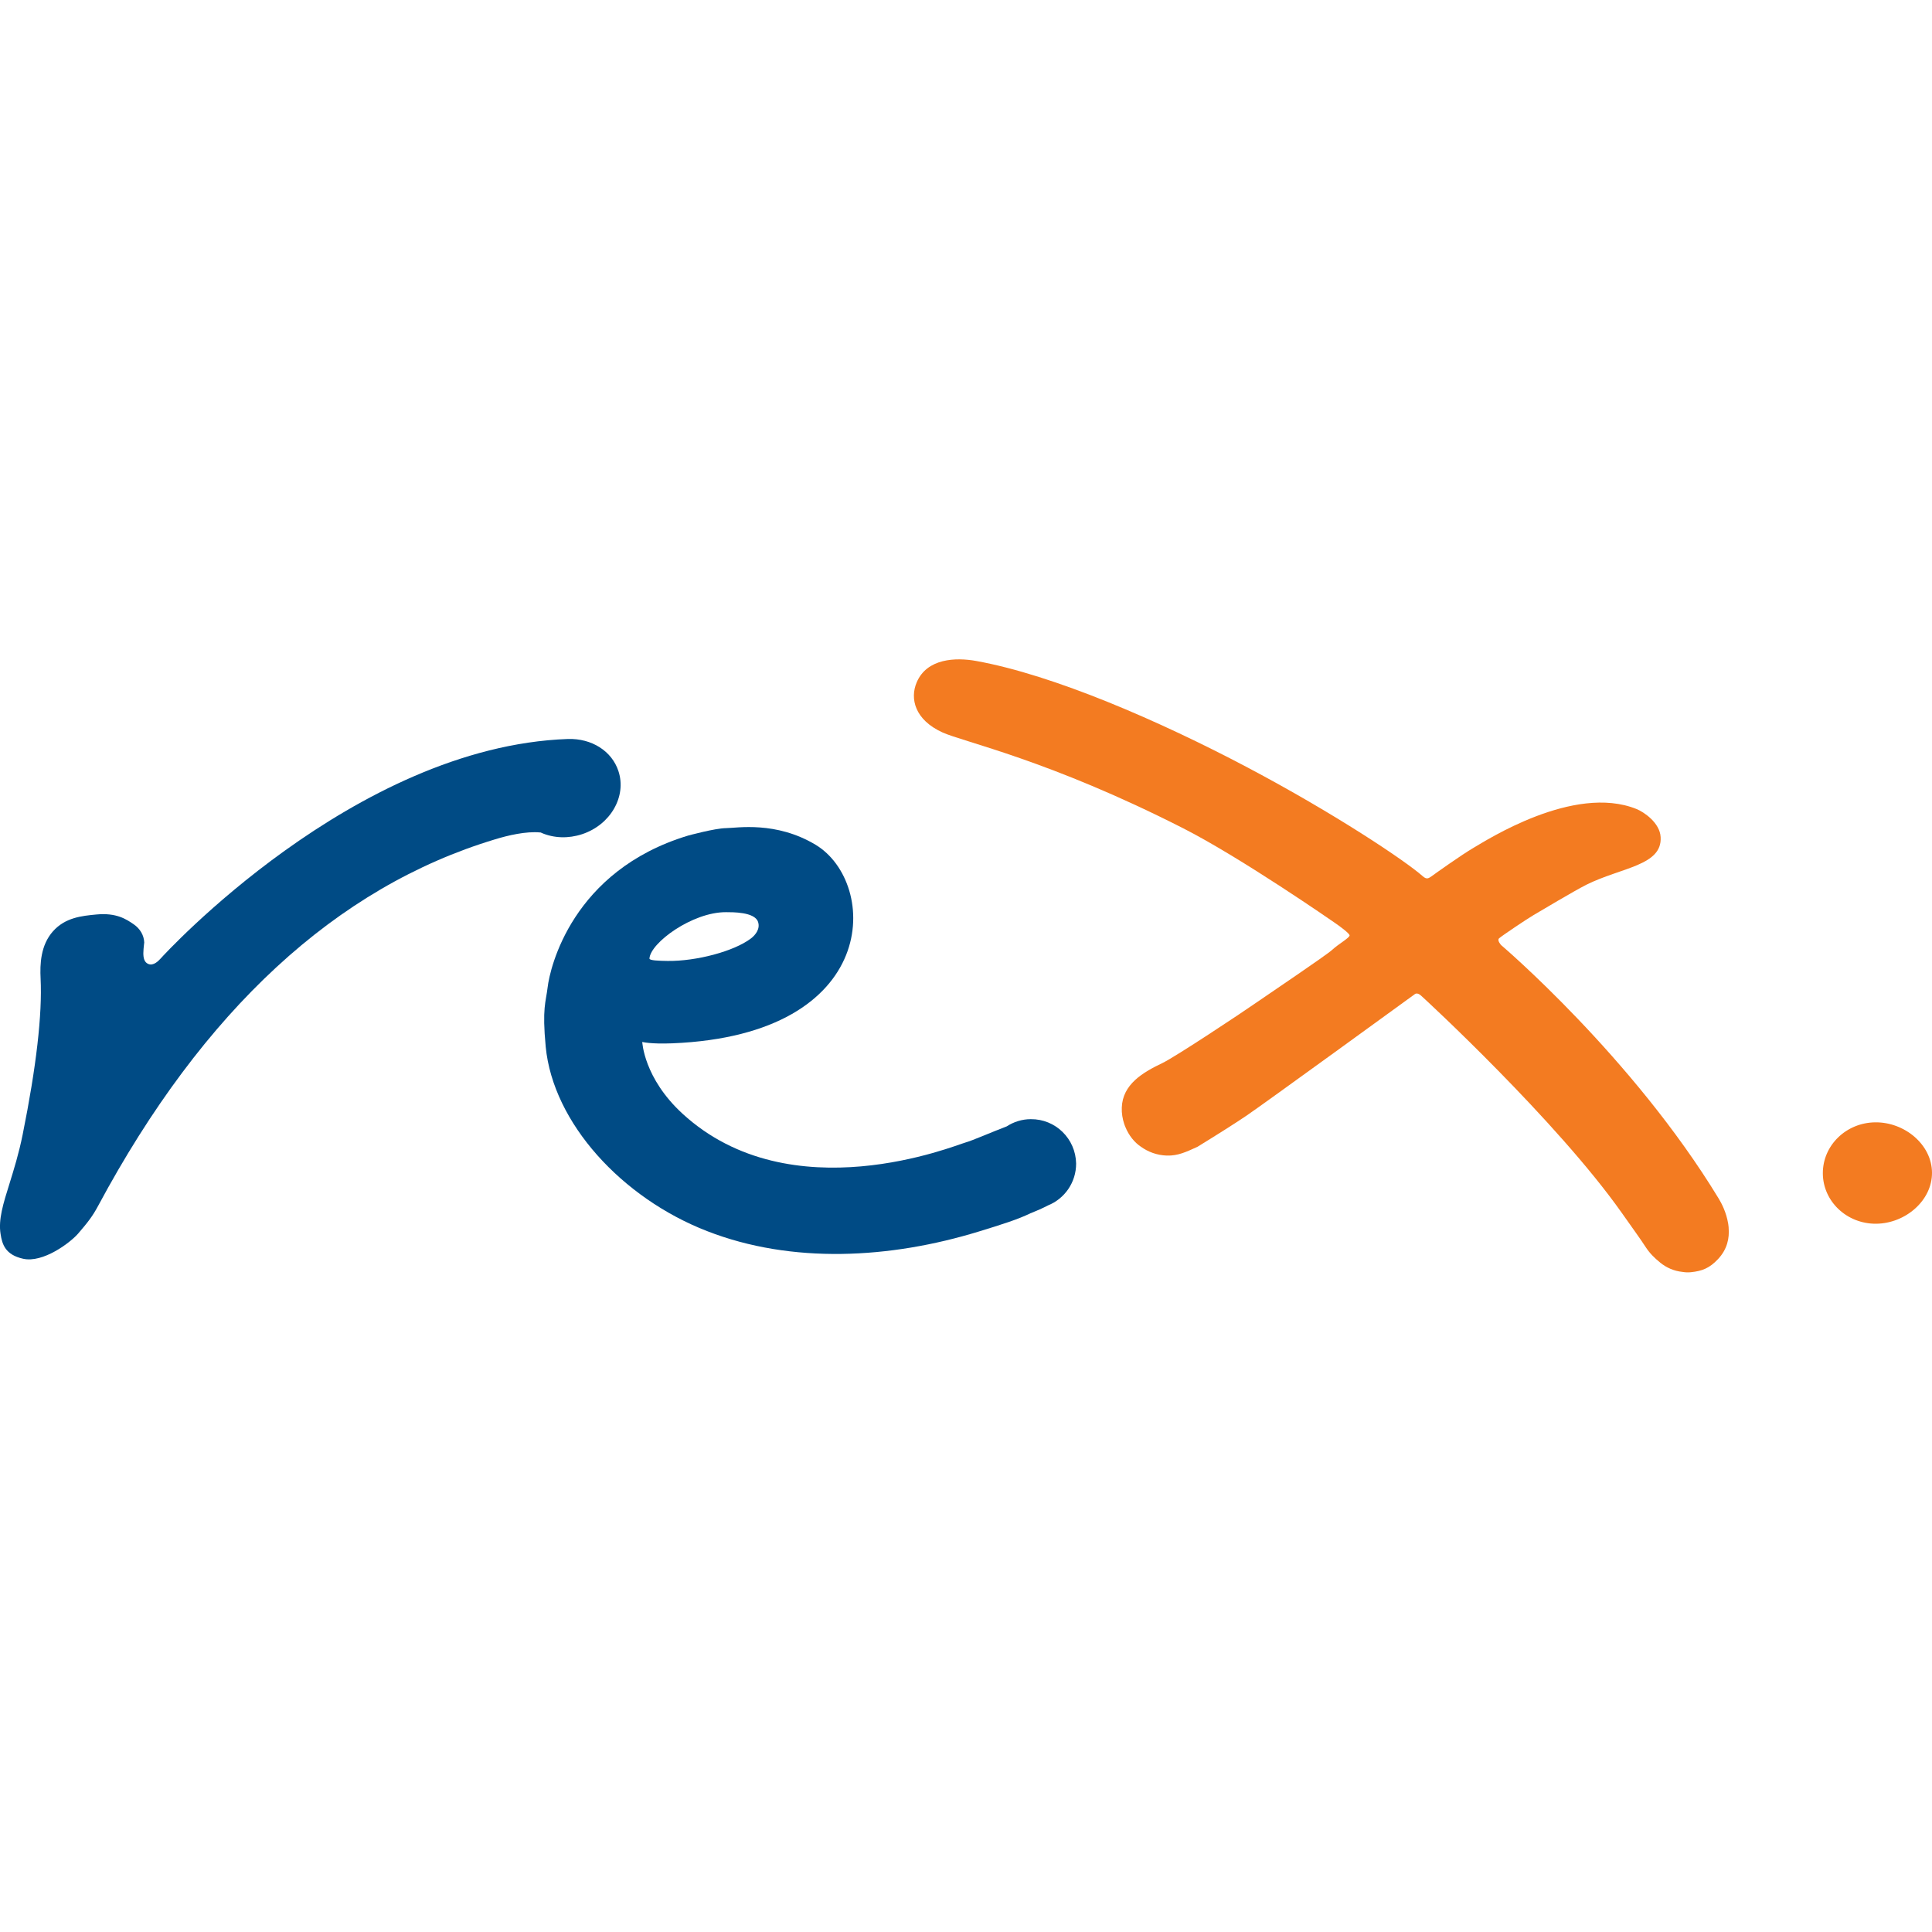 <?xml version="1.0" encoding="utf-8"?>
<!-- Generator: Adobe Illustrator 16.2.1, SVG Export Plug-In . SVG Version: 6.00 Build 0)  -->
<!DOCTYPE svg PUBLIC "-//W3C//DTD SVG 1.1//EN" "http://www.w3.org/Graphics/SVG/1.1/DTD/svg11.dtd">
<svg version="1.1" id="Layer_1" xmlns="http://www.w3.org/2000/svg" xmlns:xlink="http://www.w3.org/1999/xlink" x="0px" y="0px"
	 width="50px" height="50px" viewBox="31 47.5 50 50" enable-background="new 31 47.5 50 50" xml:space="preserve">
<path id="_x2E_" fill="#F37B21" d="M81,77.845c0.007,0.725-0.69,1.319-1.445,1.325c-0.756,0.007-1.374-0.575-1.38-1.298
	c-0.006-0.727,0.601-1.319,1.358-1.326C80.289,76.538,80.994,77.12,81,77.845"/>
<path id="x" fill="#F37B21" d="M75.737,79.276c0.001-0.005,0-0.011,0-0.014c-0.003-0.031-0.006-0.059-0.011-0.09
	c-0.002-0.005-0.002-0.009-0.003-0.014c-0.045-0.274-0.165-0.512-0.245-0.642c-2.228-3.666-5.629-6.557-5.629-6.557
	s-0.112-0.121-0.053-0.175c0.059-0.057,0.738-0.513,0.893-0.602c0.155-0.092,1.066-0.634,1.364-0.784
	c0.908-0.452,1.969-0.495,1.924-1.235c-0.02-0.368-0.429-0.648-0.628-0.727c-1.622-0.652-3.899,0.824-4.212,1.004
	c-0.316,0.185-1.005,0.676-1.081,0.733c-0.08,0.054-0.13,0.1-0.237,0.002c-0.449-0.396-2.258-1.61-4.535-2.814
	c-2.275-1.202-5.014-2.393-7.019-2.755c-0.529-0.096-1.275-0.07-1.54,0.551c-0.183,0.425-0.047,0.973,0.664,1.297
	c0.539,0.247,2.758,0.713,6.234,2.483c1.503,0.765,3.902,2.432,3.902,2.432c0.151,0.102,0.39,0.281,0.402,0.335
	c0.011,0.063-0.287,0.225-0.447,0.375c-0.156,0.145-1.636,1.138-1.979,1.377c-0.382,0.267-2.088,1.398-2.417,1.555
	c-0.516,0.246-1.03,0.553-1.052,1.152c-0.006,0.149,0.019,0.292,0.063,0.426c0.004,0.011,0.007,0.018,0.01,0.027
	c0.004,0.016,0.011,0.03,0.017,0.044c0.093,0.233,0.247,0.412,0.399,0.513c0.191,0.139,0.42,0.224,0.672,0.233
	c0.296,0.01,0.512-0.098,0.796-0.226c0.487-0.299,1.019-0.635,1.273-0.809c0.41-0.276,4.345-3.136,4.345-3.136
	s0.06-0.068,0.169,0.031c0.114,0.1,3.509,3.235,5.195,5.622c0.324,0.46,0.477,0.668,0.604,0.864c0.124,0.19,0.231,0.293,0.393,0.426
	c0.158,0.129,0.356,0.217,0.575,0.239c0.07,0.012,0.144,0.015,0.216,0.008c0.289-0.03,0.481-0.102,0.703-0.339
	C75.701,79.832,75.76,79.545,75.737,79.276"/>
<path id="e" fill="#004B85" d="M57.675,76.464c-0.227,0-0.443,0.071-0.622,0.187c-0.407,0.155-0.884,0.366-1.073,0.419
	c-0.232,0.059-4.504,1.831-7.316-0.747c-1.005-0.923-1.042-1.858-1.042-1.858s0.207,0.059,0.78,0.036
	c5.407-0.222,5.34-4.149,3.708-5.137c-1.029-0.619-2.034-0.435-2.321-0.432s-0.981,0.193-0.981,0.193
	c-3.006,0.908-3.577,3.428-3.635,3.926c-0.046,0.387-0.145,0.533-0.05,1.539c0.191,1.974,1.973,3.915,4.174,4.77
	c2.196,0.857,4.739,0.717,7.04,0.01c0.588-0.18,1.014-0.314,1.338-0.474c0.002-0.002,0.005-0.002,0.009-0.002
	c0.147-0.058,0.302-0.127,0.436-0.197c0.429-0.171,0.732-0.594,0.73-1.086C58.838,76.97,58.317,76.457,57.675,76.464 M49.79,71.107
	c0.153,0.001,0.744-0.011,0.829,0.254c0.057,0.177-0.063,0.333-0.186,0.427c-0.44,0.333-1.413,0.59-2.153,0.581
	c-0.226-0.003-0.477-0.011-0.472-0.062C47.829,71.904,48.917,71.102,49.79,71.107"/>
<path id="r" fill="#004B85" d="M35.168,72.295c0.049-0.055,4.99-5.474,10.528-5.67c0.619-0.02,1.14,0.314,1.309,0.831
	c0.217,0.656-0.206,1.391-0.941,1.633c-0.353,0.116-0.726,0.105-1.049-0.034l-0.018-0.01l-0.017-0.001
	c-0.365-0.035-0.837,0.076-1.168,0.178c-4.106,1.236-7.56,4.427-10.271,9.483c-0.144,0.27-0.271,0.432-0.519,0.72
	c-0.207,0.239-0.912,0.768-1.426,0.651c-0.46-0.104-0.54-0.373-0.581-0.641c-0.061-0.373,0.069-0.787,0.233-1.31
	c0.111-0.359,0.239-0.769,0.338-1.259c0.354-1.756,0.51-3.114,0.465-4.039c-0.019-0.379,0-0.863,0.319-1.224
	c0.32-0.36,0.749-0.4,1.124-0.436c0.519-0.05,0.774,0.123,0.96,0.249c0.173,0.116,0.272,0.291,0.279,0.476
	c-0.001,0-0.007,0.059-0.007,0.059c-0.007,0.07-0.016,0.146-0.016,0.219c0,0.122,0.025,0.232,0.123,0.275
	C34.974,72.509,35.11,72.359,35.168,72.295"/>
</svg>
